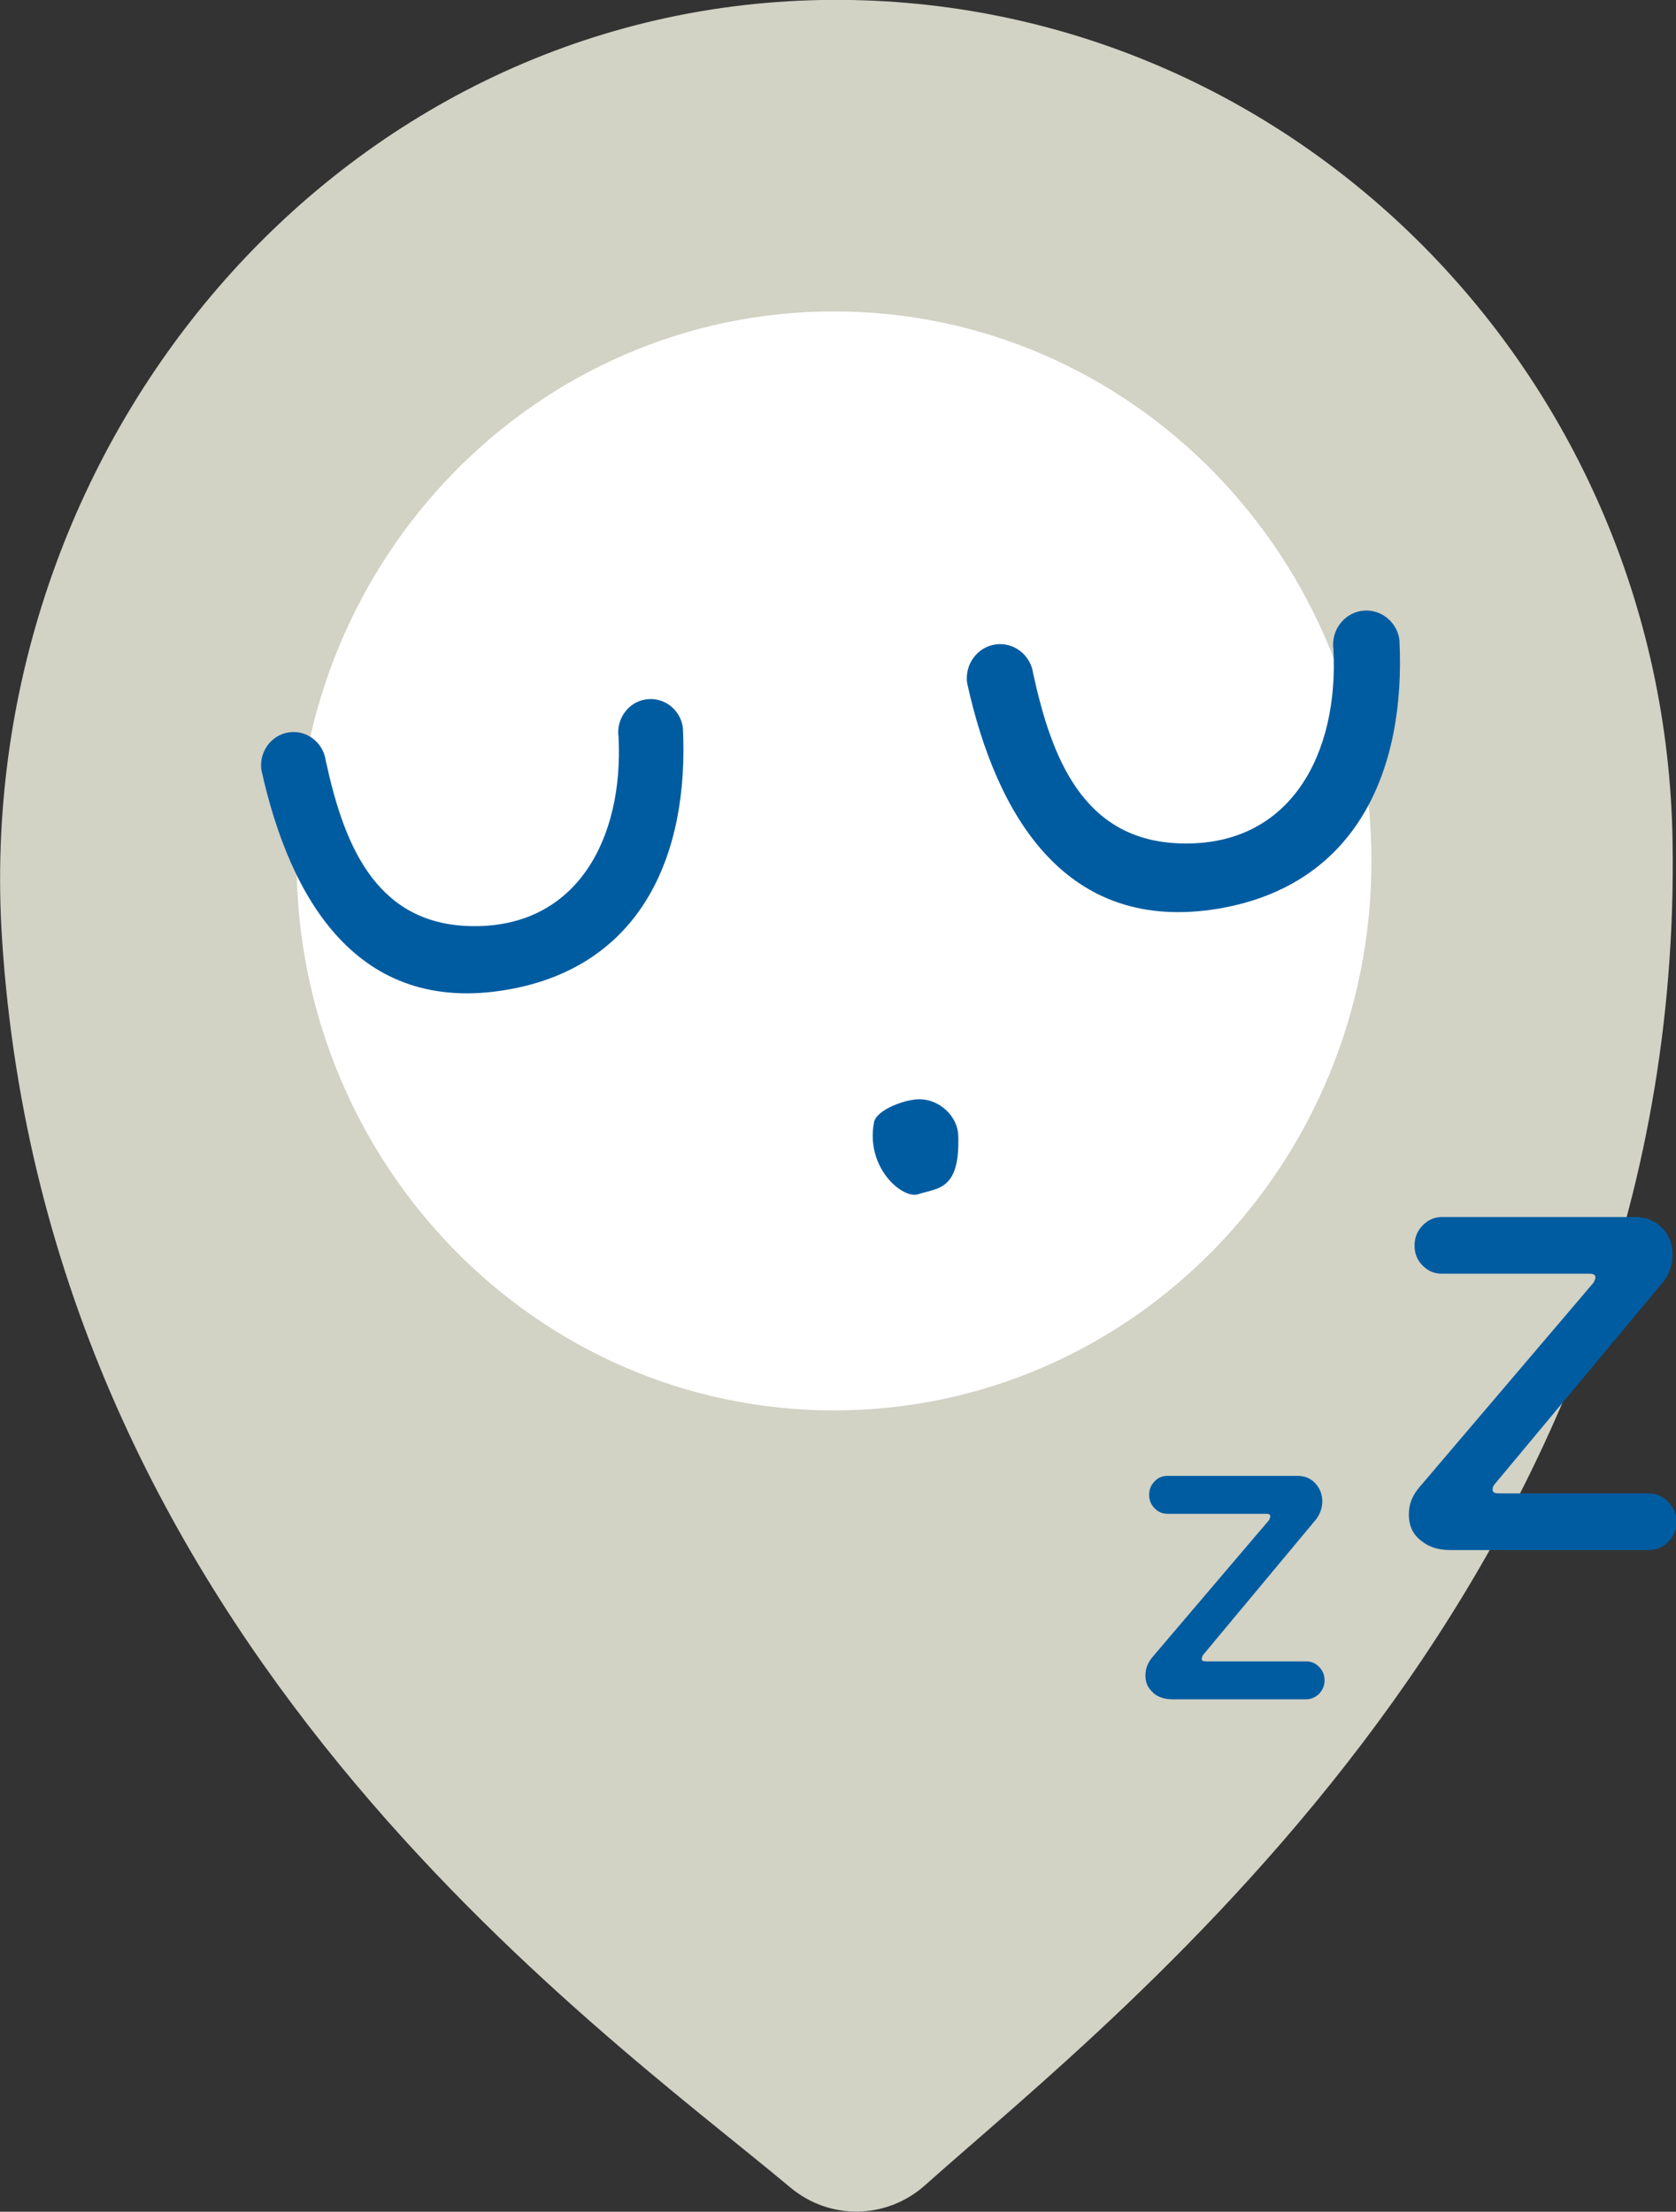 <svg width="72" height="95" viewBox="0 0 72 95" fill="none" xmlns="http://www.w3.org/2000/svg">
<rect x="0" y="0" width="72" height="95" fill="#333333" stroke="none"/>
<g clip-path="url(#clip0_2341_1416)">
<path d="M71.853 36.15C72.356 67.784 48.176 86.329 39.744 93.858C38.087 95.339 35.632 95.376 33.938 93.946C25.53 86.919 2.013 70.444 0.086 40.304C-1.277 19.098 14.508 0.376 35.288 -2.27895e-06C55.148 -0.351 71.534 15.835 71.853 36.15Z" fill="#D2D2C5"/>
<path d="M35.828 60.581C48.579 60.581 58.916 50.014 58.916 36.979C58.916 23.943 48.579 13.376 35.828 13.376C23.077 13.376 12.74 23.943 12.74 36.979C12.74 50.014 23.077 60.581 35.828 60.581Z" fill="white"/>
<path fill-rule="evenodd" clip-rule="evenodd" d="M26.573 31.658C26.794 36 24.793 39.915 20.154 39.777C16.042 39.651 14.741 36.113 13.992 32.662C13.882 31.884 13.17 31.345 12.409 31.457C11.648 31.57 11.12 32.298 11.23 33.076C12.458 38.635 15.367 43.616 21.786 42.512C27.543 41.521 29.617 36.728 29.335 31.244C29.224 30.466 28.512 29.927 27.751 30.04C26.99 30.152 26.463 30.88 26.573 31.658Z" fill="#005CA1"/>
<path fill-rule="evenodd" clip-rule="evenodd" d="M57.283 27.907C57.516 32.361 55.454 36.376 50.704 36.226C46.482 36.1 45.156 32.461 44.383 28.923C44.272 28.12 43.536 27.568 42.763 27.681C41.977 27.794 41.437 28.546 41.547 29.337C42.8 35.046 45.794 40.141 52.373 39.024C58.277 38.008 60.401 33.101 60.118 27.48C60.008 26.677 59.271 26.125 58.498 26.238C57.713 26.351 57.172 27.103 57.283 27.894V27.907Z" fill="#005CA1"/>
<path fill-rule="evenodd" clip-rule="evenodd" d="M41.167 48.786C41.241 51.133 40.296 51.02 39.437 51.296C38.774 51.509 37.178 50.166 37.547 48.209C37.645 47.657 38.958 47.18 39.572 47.218C40.382 47.255 41.143 47.945 41.167 48.786Z" fill="#005CA1"/>
<path d="M49.538 72.702C49.318 72.514 49.207 72.276 49.207 71.975C49.207 71.674 49.305 71.423 49.502 71.184L54.522 65.287C54.522 65.287 54.571 65.174 54.571 65.136C54.571 65.061 54.522 65.023 54.411 65.023H50.164C49.944 65.023 49.759 64.948 49.6 64.785C49.44 64.622 49.367 64.433 49.367 64.207C49.367 63.982 49.44 63.793 49.6 63.63C49.747 63.467 49.944 63.392 50.164 63.392H55.725C56.044 63.392 56.301 63.492 56.498 63.706C56.694 63.919 56.805 64.17 56.805 64.484C56.805 64.76 56.719 65.011 56.547 65.249L51.674 71.096C51.674 71.096 51.625 71.197 51.625 71.247C51.625 71.322 51.674 71.36 51.785 71.36H56.105C56.326 71.36 56.51 71.435 56.67 71.598C56.829 71.761 56.903 71.95 56.903 72.175C56.903 72.401 56.817 72.59 56.67 72.753C56.51 72.903 56.326 72.991 56.105 72.991H50.385C50.042 72.991 49.759 72.903 49.538 72.715V72.702Z" fill="#005CA1"/>
<path d="M61.014 66.152C60.683 65.876 60.523 65.513 60.523 65.061C60.523 64.609 60.671 64.245 60.965 63.894L68.453 55.098C68.502 55.01 68.538 54.935 68.538 54.872C68.538 54.759 68.453 54.709 68.293 54.709H61.947C61.616 54.709 61.346 54.596 61.113 54.357C60.879 54.119 60.769 53.843 60.769 53.504C60.769 53.165 60.879 52.877 61.113 52.638C61.346 52.4 61.616 52.275 61.947 52.275H70.232C70.711 52.275 71.091 52.425 71.398 52.739C71.705 53.052 71.853 53.429 71.853 53.893C71.853 54.307 71.73 54.684 71.472 55.035L64.206 63.756C64.144 63.831 64.12 63.906 64.12 63.982C64.12 64.095 64.206 64.145 64.365 64.145H70.821C71.153 64.145 71.435 64.27 71.668 64.509C71.901 64.747 72.024 65.036 72.024 65.374C72.024 65.713 71.901 65.989 71.668 66.228C71.435 66.466 71.153 66.579 70.821 66.579H62.291C61.775 66.579 61.358 66.441 61.039 66.165L61.014 66.152Z" fill="#005CA1"/>
</g>
<defs>
<clipPath id="clip0_2341_1416">
<rect width="72" height="95" fill="white"/>
</clipPath>
</defs>
</svg>
